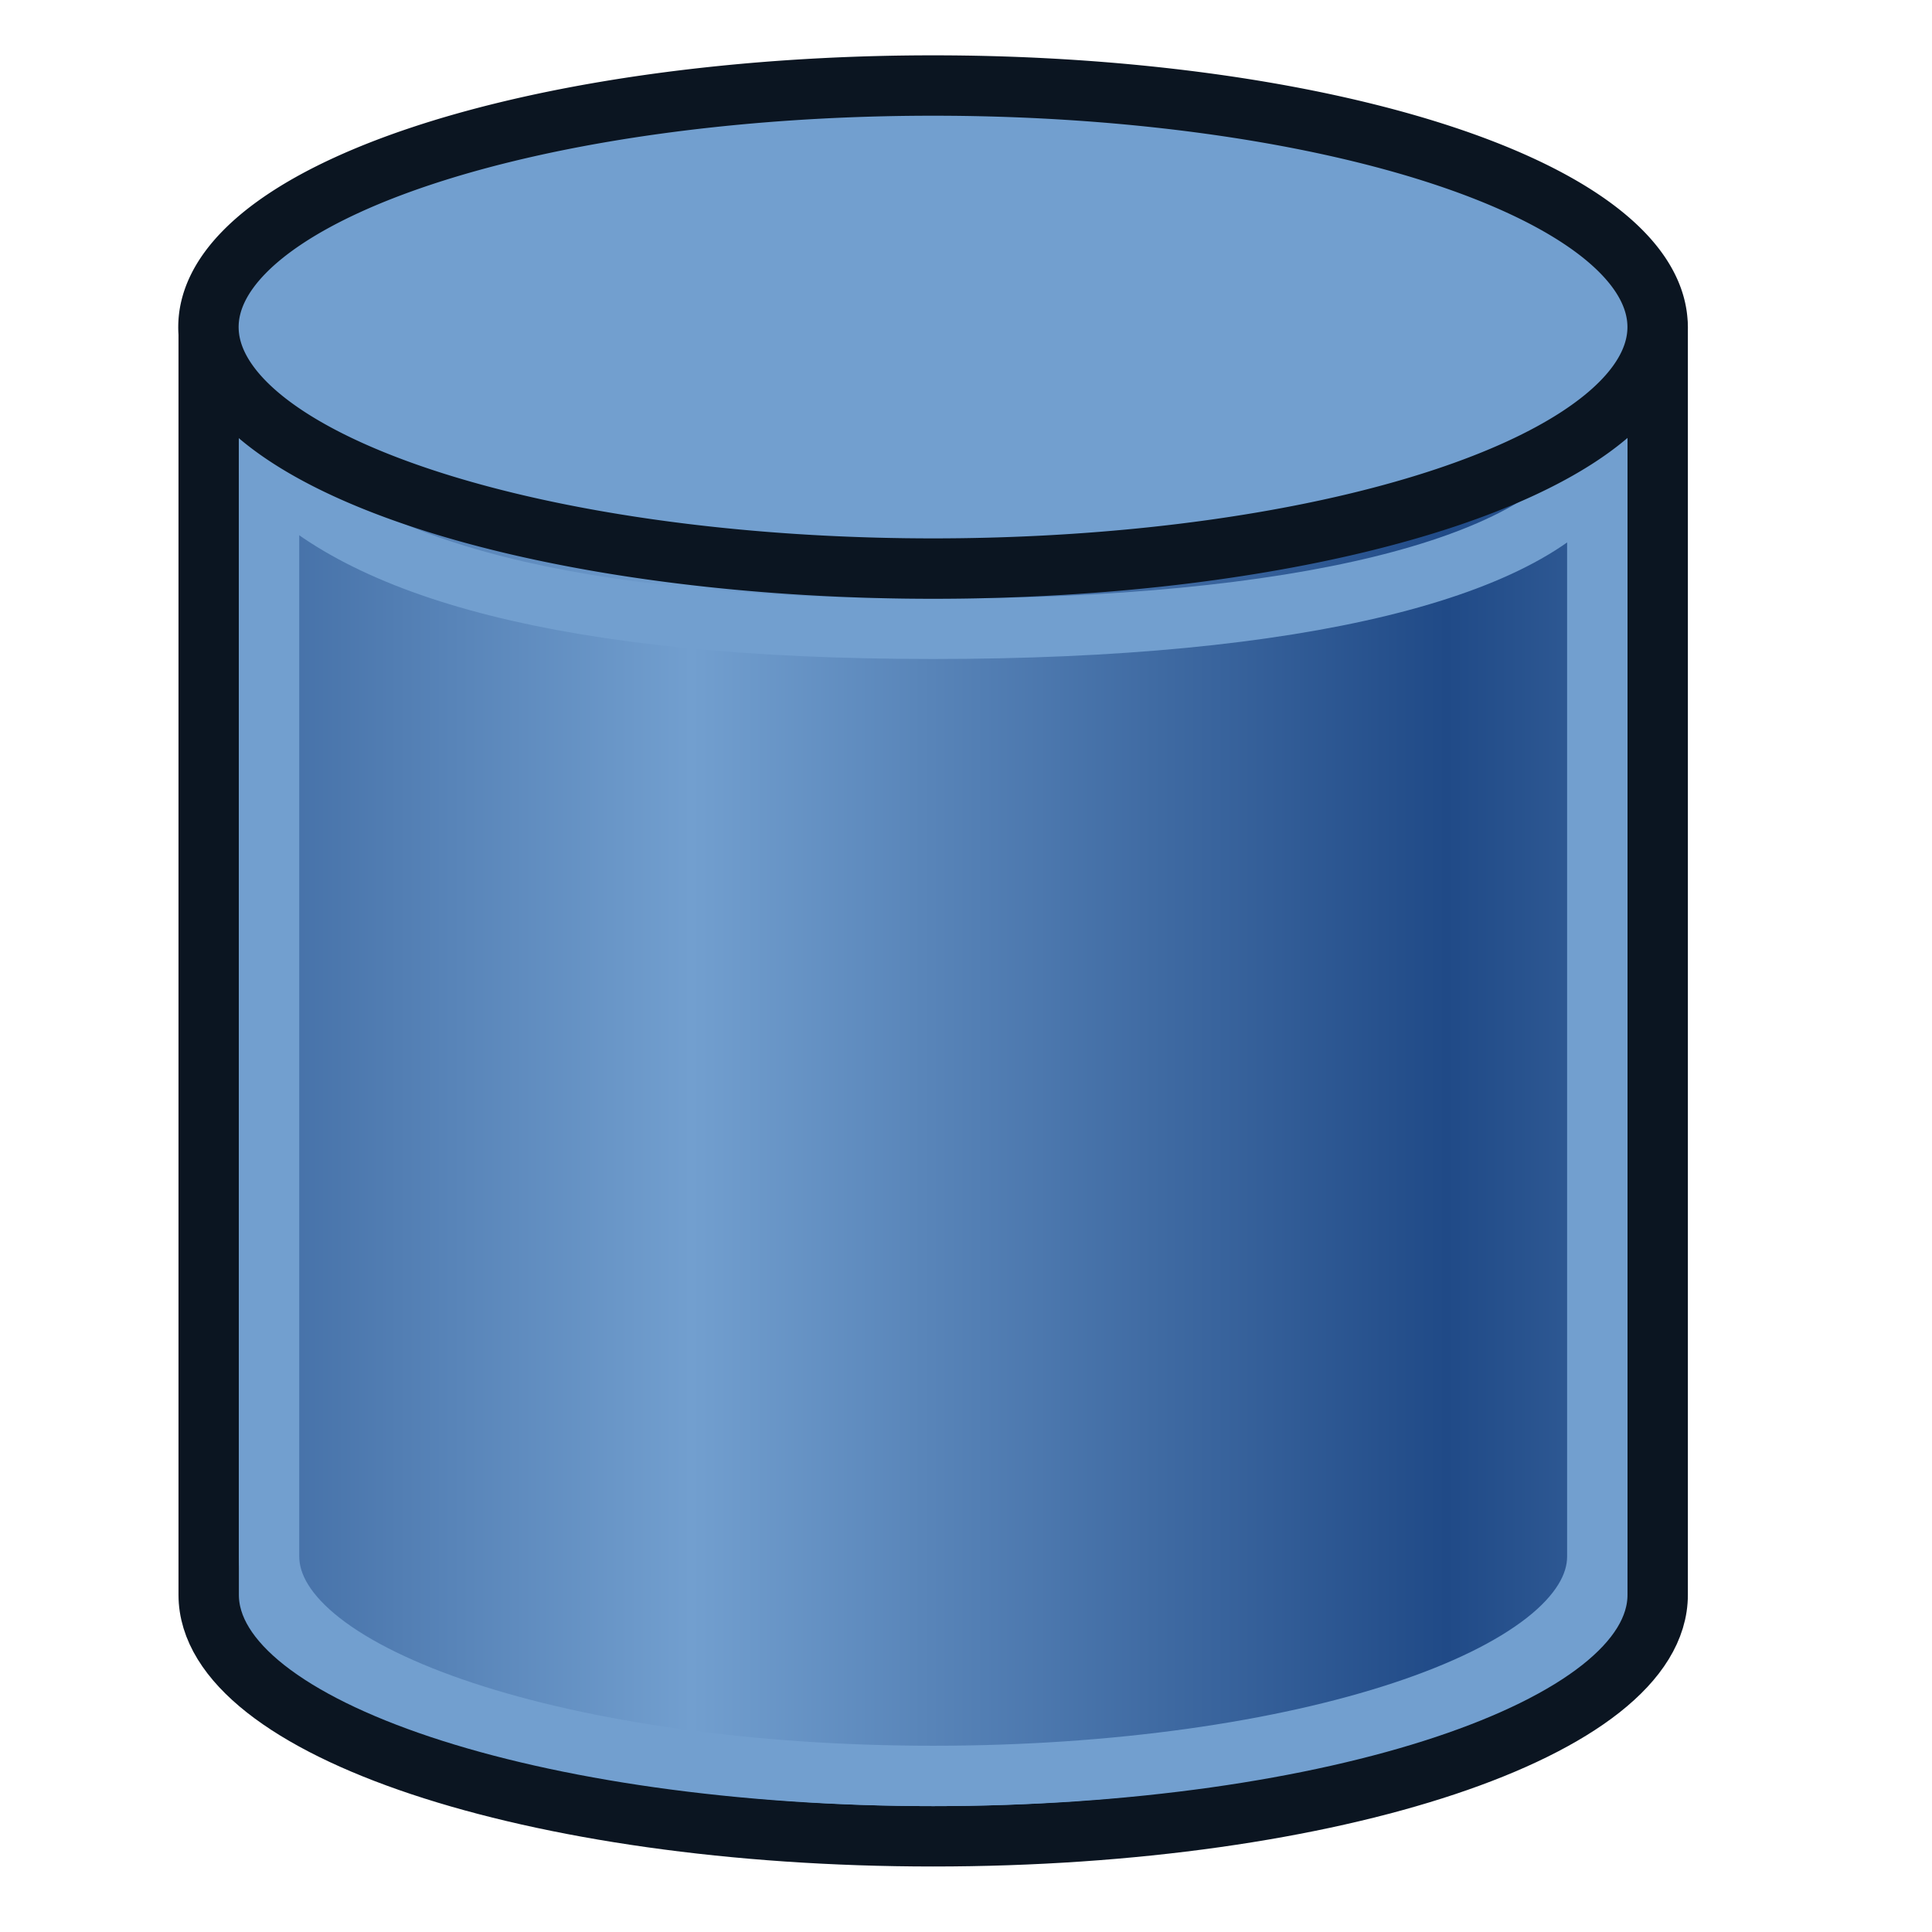 <?xml version="1.0" encoding="UTF-8" standalone="no"?>
<svg width="64px" height="64px" id="svg2821" version="1.1" xmlns:xlink="http://www.w3.org/1999/xlink" xmlns="http://www.w3.org/2000/svg" xmlns:svg="http://www.w3.org/2000/svg" xmlns:rdf="http://www.w3.org/1999/02/22-rdf-syntax-ns#" xmlns:cc="http://creativecommons.org/ns#" xmlns:dc="http://purl.org/dc/elements/1.1/">
  <defs id="defs2823">
    <linearGradient id="linearGradient4570">
      <stop style="stop-color:#71b2f8;stop-opacity:1" offset="0" id="stop4572" />
      <stop style="stop-color:#002795;stop-opacity:1" offset="1" id="stop4574" />
    </linearGradient>
    <linearGradient id="linearGradient3377">
      <stop id="stop3379" offset="0" style="stop-color:#faff2b;stop-opacity:1" />
      <stop id="stop3381" offset="1" style="stop-color:#ffaa00;stop-opacity:1" />
    </linearGradient>
    <radialGradient xlink:href="#linearGradient4570" id="radialGradient3916" gradientUnits="userSpaceOnUse" gradientTransform="matrix(2.257,1.1,-0.347,1.332,-149.631,-196.858)" cx="83.883" cy="85.367" fx="83.883" fy="85.367" r="19.467" />
    <linearGradient xlink:href="#linearGradient4570" id="linearGradient3918" x1="3.799" y1="24.309" x2="34.318" y2="36.344" gradientUnits="userSpaceOnUse" gradientTransform="matrix(1.158,0,0,1.179,-0.222,-1.818)" />
    <linearGradient xlink:href="#linearGradient3801" id="linearGradient3807" x1="110" y1="35" x2="85" y2="35" gradientUnits="userSpaceOnUse" spreadMethod="reflect" gradientTransform="translate(-62.087,-0.17)" />
    <linearGradient id="linearGradient3801">
      <stop style="stop-color:#204a87;stop-opacity:1" offset="0" id="stop3803" />
      <stop style="stop-color:#729fcf;stop-opacity:1" offset="1" id="stop3805" />
    </linearGradient>
  </defs>
  <g id="layer1">
    <path style="fill:#729fcf;stroke:#0b1521;stroke-width:2;stroke-linecap:round;stroke-linejoin:round;stroke-miterlimit:4.5;stroke-opacity:1;stroke-dashoffset:20.4" d="m 54.913,52.83 c 0,4.418 -10.745,8 -24,8 -13.255,0 -24,-3.582 -24,-8 l -1.9e-6,-42 48,0 z" id="path2994-3" />
    <path style="fill:url(#linearGradient3807);fill-opacity:1;stroke:#729fcf;stroke-width:2;stroke-linecap:round;stroke-linejoin:round;stroke-miterlimit:4.5;stroke-opacity:1;stroke-dashoffset:20.4" d="m 52.913,51.557 c 0,4.017 -9.85,7.273 -22,7.273 -12.15,0 -22,-3.256 -22,-7.273 l -2e-6,-38 44,0 z" id="path2994-3-6" />
    <path style="fill:none;stroke:#729fcf;stroke-width:2;stroke-linecap:round;stroke-linejoin:round;stroke-miterlimit:4.5;stroke-opacity:1;stroke-dashoffset:20.4" d="m 52.913,15.557 c -2,3.273 -9.85,5.273 -22,5.273 -12.15,0 -19,-2 -22,-5.273" id="path2994-3-6-9" />
    <path style="fill:#729fcf;stroke:#0b1521;stroke-width:1.75;stroke-linecap:round;stroke-linejoin:round;stroke-miterlimit:4.5;stroke-opacity:1;stroke-dasharray:none;stroke-dashoffset:20.4" id="path2994" d="m -14,25 a 21,7 0 1 1 -42,0 21,7 0 1 1 42,0 z" transform="matrix(1.143,0,0,1.143,70.913,-17.741)" />
  </g>
</svg>
